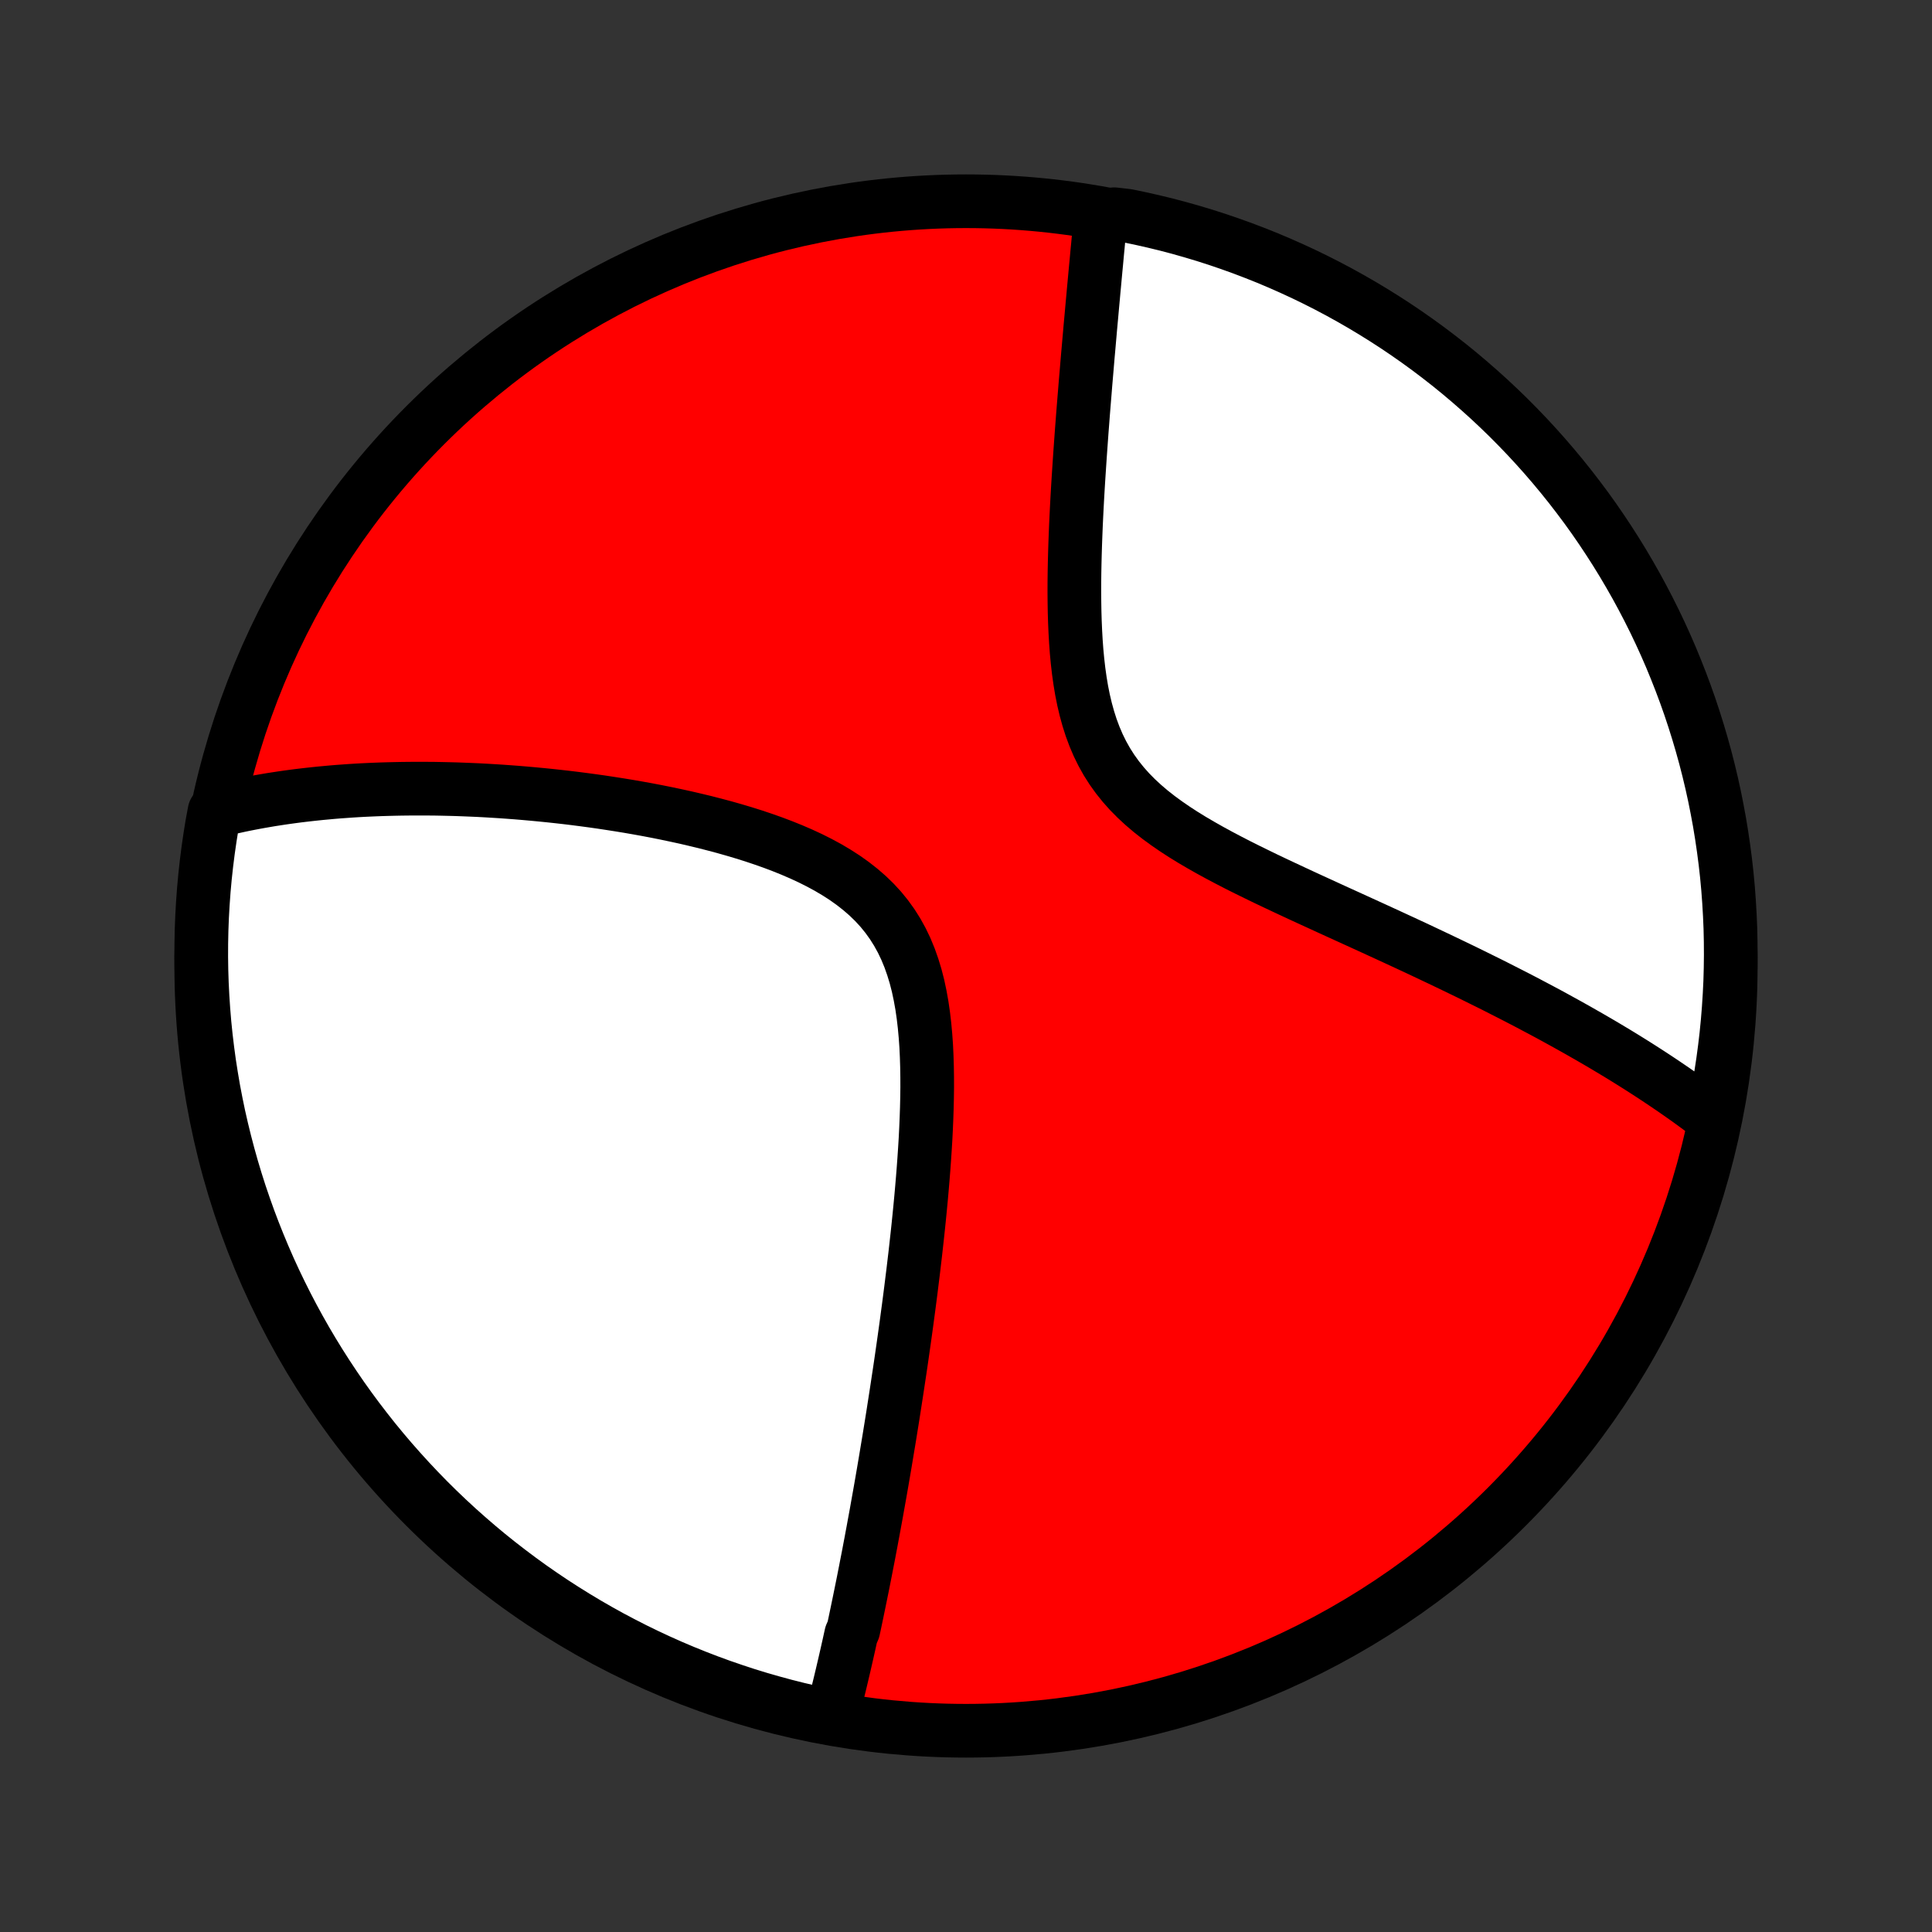 <?xml version="1.0" encoding="utf-8" standalone="no"?>
<!DOCTYPE svg PUBLIC "-//W3C//DTD SVG 1.1//EN"
  "http://www.w3.org/Graphics/SVG/1.1/DTD/svg11.dtd">
<!-- Created with matplotlib (http://matplotlib.org/) -->
<svg height="72pt" version="1.1" viewBox="0 0 72 72" width="72pt" xmlns="http://www.w3.org/2000/svg" xmlns:xlink="http://www.w3.org/1999/xlink">
 <rect x="0" y="0" width="72" height="72" fill="#333333" stroke="none"/>
 <defs>
  <style type="text/css">
*{stroke-linecap:butt;stroke-linejoin:round;}
  </style>
 </defs>
 <g id="figure_1">
  <g id="patch_1">
   <path d="
M0 72
L72 72
L72 0
L0 0
z
" style="fill:none;"/>
  </g>
  <g id="axes_1">
   <g id="PatchCollection_1">
    <defs>
     <path d="
M36 -7.5
C43.558 -7.5 50.808 -10.503 56.153 -15.848
C61.497 -21.192 64.5 -28.442 64.5 -36
C64.5 -43.558 61.497 -50.808 56.153 -56.153
C50.808 -61.497 43.558 -64.5 36 -64.5
C28.442 -64.5 21.192 -61.497 15.848 -56.153
C10.503 -50.808 7.5 -43.558 7.5 -36
C7.5 -28.442 10.503 -21.192 15.848 -15.848
C21.192 -10.503 28.442 -7.5 36 -7.5
z
" id="C0_0_a811fe30f3"/>
     <path d="
M31.009 -8.093
L31.056 -8.275
L31.103 -8.457
L31.149 -8.64
L31.195 -8.824
L31.241 -9.008
L31.286 -9.192
L31.331 -9.378
L31.375 -9.563
L31.419 -9.75
L31.463 -9.937
L31.506 -10.125
L31.549 -10.313
L31.592 -10.503
L31.635 -10.693
L31.677 -10.884
L31.719 -11.076
L31.803 -11.269
L31.845 -11.463
L31.886 -11.658
L31.927 -11.854
L31.968 -12.051
L32.009 -12.249
L32.05 -12.449
L32.091 -12.65
L32.132 -12.852
L32.173 -13.055
L32.213 -13.26
L32.254 -13.466
L32.294 -13.674
L32.335 -13.883
L32.376 -14.094
L32.416 -14.307
L32.457 -14.521
L32.497 -14.738
L32.538 -14.956
L32.578 -15.176
L32.619 -15.398
L32.66 -15.621
L32.7 -15.848
L32.741 -16.076
L32.782 -16.306
L32.823 -16.539
L32.864 -16.774
L32.905 -17.012
L32.946 -17.252
L32.987 -17.494
L33.028 -17.739
L33.069 -17.988
L33.111 -18.238
L33.153 -18.492
L33.194 -18.748
L33.236 -19.008
L33.278 -19.27
L33.319 -19.536
L33.361 -19.804
L33.403 -20.076
L33.445 -20.352
L33.487 -20.631
L33.53 -20.913
L33.572 -21.198
L33.614 -21.488
L33.656 -21.781
L33.698 -22.077
L33.74 -22.377
L33.782 -22.681
L33.823 -22.989
L33.865 -23.301
L33.906 -23.617
L33.947 -23.936
L33.987 -24.26
L34.028 -24.587
L34.067 -24.918
L34.107 -25.253
L34.145 -25.593
L34.183 -25.936
L34.22 -26.282
L34.256 -26.633
L34.291 -26.987
L34.325 -27.345
L34.357 -27.706
L34.388 -28.071
L34.417 -28.439
L34.444 -28.81
L34.469 -29.184
L34.492 -29.561
L34.511 -29.94
L34.527 -30.321
L34.54 -30.704
L34.549 -31.088
L34.554 -31.473
L34.553 -31.859
L34.547 -32.245
L34.535 -32.63
L34.517 -33.015
L34.49 -33.397
L34.455 -33.778
L34.411 -34.155
L34.357 -34.528
L34.291 -34.896
L34.214 -35.259
L34.123 -35.614
L34.017 -35.962
L33.897 -36.302
L33.761 -36.632
L33.608 -36.952
L33.438 -37.26
L33.251 -37.557
L33.046 -37.842
L32.825 -38.114
L32.587 -38.373
L32.333 -38.619
L32.063 -38.853
L31.78 -39.075
L31.485 -39.285
L31.177 -39.483
L30.86 -39.671
L30.533 -39.848
L30.198 -40.016
L29.857 -40.174
L29.509 -40.324
L29.157 -40.466
L28.802 -40.6
L28.443 -40.727
L28.082 -40.848
L27.719 -40.962
L27.356 -41.07
L26.993 -41.173
L26.629 -41.27
L26.267 -41.363
L25.905 -41.45
L25.545 -41.534
L25.187 -41.612
L24.831 -41.687
L24.478 -41.758
L24.127 -41.825
L23.779 -41.888
L23.434 -41.948
L23.092 -42.004
L22.753 -42.057
L22.418 -42.108
L22.086 -42.155
L21.758 -42.199
L21.433 -42.241
L21.112 -42.28
L20.794 -42.316
L20.48 -42.35
L20.17 -42.381
L19.864 -42.41
L19.561 -42.437
L19.262 -42.462
L18.967 -42.484
L18.675 -42.505
L18.387 -42.523
L18.102 -42.54
L17.82 -42.555
L17.543 -42.567
L17.268 -42.578
L16.997 -42.588
L16.729 -42.595
L16.464 -42.601
L16.203 -42.606
L15.944 -42.608
L15.689 -42.609
L15.436 -42.609
L15.187 -42.607
L14.94 -42.604
L14.696 -42.599
L14.455 -42.593
L14.216 -42.586
L13.98 -42.577
L13.746 -42.567
L13.515 -42.556
L13.286 -42.543
L13.06 -42.529
L12.836 -42.513
L12.614 -42.497
L12.394 -42.479
L12.176 -42.459
L11.96 -42.439
L11.746 -42.417
L11.534 -42.394
L11.324 -42.37
L11.115 -42.345
L10.908 -42.318
L10.703 -42.29
L10.5 -42.261
L10.298 -42.23
L10.097 -42.199
L9.898 -42.165
L9.701 -42.131
L9.504 -42.095
L9.309 -42.058
L9.116 -42.02
L8.923 -41.98
L8.732 -41.938
L8.541 -41.896
L8.352 -41.851
L8.164 -41.806
L7.994 -41.758
L7.906 -41.286
L7.827 -40.796
L7.756 -40.305
L7.694 -39.813
L7.64 -39.319
L7.595 -38.825
L7.559 -38.329
L7.531 -37.833
L7.512 -37.337
L7.502 -36.84
L7.5 -36.342
L7.507 -35.845
L7.523 -35.347
L7.548 -34.85
L7.581 -34.353
L7.622 -33.857
L7.673 -33.361
L7.732 -32.867
L7.799 -32.373
L7.876 -31.88
L7.96 -31.388
L8.054 -30.898
L8.155 -30.41
L8.266 -29.923
L8.385 -29.438
L8.512 -28.955
L8.647 -28.474
L8.791 -27.995
L8.943 -27.519
L9.104 -27.046
L9.272 -26.575
L9.449 -26.107
L9.634 -25.642
L9.827 -25.18
L10.027 -24.721
L10.236 -24.266
L10.453 -23.815
L10.677 -23.367
L10.909 -22.923
L11.149 -22.483
L11.396 -22.047
L11.651 -21.616
L11.913 -21.189
L12.183 -20.766
L12.46 -20.348
L12.743 -19.935
L13.035 -19.526
L13.333 -19.123
L13.638 -18.725
L13.949 -18.332
L14.268 -17.944
L14.593 -17.562
L14.925 -17.186
L15.263 -16.815
L15.607 -16.45
L15.957 -16.091
L16.314 -15.738
L16.677 -15.391
L17.045 -15.051
L17.42 -14.717
L17.8 -14.389
L18.185 -14.068
L18.576 -13.754
L18.973 -13.447
L19.374 -13.146
L19.78 -12.852
L20.192 -12.566
L20.608 -12.286
L21.029 -12.014
L21.455 -11.749
L21.885 -11.491
L22.319 -11.241
L22.757 -10.998
L23.2 -10.764
L23.646 -10.536
L24.096 -10.317
L24.55 -10.105
L25.007 -9.901
L25.468 -9.705
L25.931 -9.518
L26.398 -9.338
L26.868 -9.166
L27.341 -9.003
L27.816 -8.847
L28.294 -8.7
L28.774 -8.562
L29.256 -8.431
L29.74 -8.309
L30.226 -8.196
z
" id="C0_1_be32616ec2"/>
     <path d="
M63.829 -30.33
L63.675 -30.448
L63.519 -30.566
L63.361 -30.683
L63.202 -30.8
L63.042 -30.917
L62.88 -31.034
L62.715 -31.15
L62.55 -31.266
L62.382 -31.383
L62.213 -31.498
L62.042 -31.614
L61.869 -31.73
L61.694 -31.846
L61.517 -31.962
L61.338 -32.078
L61.156 -32.195
L60.973 -32.311
L60.788 -32.427
L60.6 -32.544
L60.41 -32.661
L60.217 -32.778
L60.022 -32.895
L59.825 -33.013
L59.625 -33.131
L59.422 -33.249
L59.217 -33.368
L59.008 -33.487
L58.798 -33.607
L58.584 -33.727
L58.367 -33.848
L58.147 -33.969
L57.925 -34.091
L57.699 -34.214
L57.469 -34.337
L57.237 -34.46
L57.001 -34.585
L56.762 -34.71
L56.519 -34.836
L56.273 -34.962
L56.023 -35.089
L55.77 -35.218
L55.513 -35.347
L55.252 -35.476
L54.987 -35.607
L54.719 -35.739
L54.447 -35.871
L54.17 -36.005
L53.89 -36.139
L53.606 -36.275
L53.318 -36.411
L53.026 -36.549
L52.73 -36.688
L52.429 -36.828
L52.125 -36.969
L51.817 -37.111
L51.506 -37.254
L51.19 -37.399
L50.871 -37.545
L50.548 -37.692
L50.222 -37.841
L49.892 -37.991
L49.559 -38.143
L49.224 -38.297
L48.885 -38.452
L48.544 -38.609
L48.202 -38.768
L47.857 -38.929
L47.511 -39.092
L47.164 -39.257
L46.817 -39.426
L46.47 -39.596
L46.123 -39.77
L45.778 -39.948
L45.435 -40.129
L45.096 -40.314
L44.76 -40.504
L44.429 -40.698
L44.104 -40.898
L43.787 -41.104
L43.477 -41.317
L43.177 -41.536
L42.888 -41.763
L42.611 -41.999
L42.347 -42.243
L42.096 -42.497
L41.861 -42.761
L41.642 -43.034
L41.439 -43.317
L41.252 -43.611
L41.082 -43.914
L40.928 -44.227
L40.79 -44.549
L40.667 -44.879
L40.559 -45.217
L40.464 -45.561
L40.381 -45.912
L40.31 -46.267
L40.25 -46.627
L40.199 -46.99
L40.157 -47.356
L40.122 -47.724
L40.095 -48.093
L40.074 -48.462
L40.058 -48.831
L40.047 -49.2
L40.041 -49.568
L40.038 -49.934
L40.039 -50.298
L40.043 -50.66
L40.05 -51.019
L40.059 -51.376
L40.07 -51.729
L40.083 -52.079
L40.097 -52.425
L40.113 -52.768
L40.13 -53.106
L40.148 -53.441
L40.167 -53.772
L40.187 -54.099
L40.208 -54.421
L40.229 -54.739
L40.25 -55.053
L40.272 -55.363
L40.294 -55.669
L40.316 -55.97
L40.339 -56.267
L40.361 -56.559
L40.384 -56.848
L40.407 -57.132
L40.43 -57.412
L40.452 -57.688
L40.475 -57.96
L40.498 -58.228
L40.52 -58.492
L40.542 -58.752
L40.565 -59.008
L40.587 -59.261
L40.609 -59.51
L40.63 -59.755
L40.652 -59.997
L40.674 -60.235
L40.695 -60.47
L40.716 -60.702
L40.737 -60.93
L40.757 -61.155
L40.778 -61.377
L40.798 -61.596
L40.818 -61.813
L40.838 -62.026
L40.858 -62.236
L40.877 -62.444
L40.896 -62.649
L40.916 -62.852
L40.934 -63.052
L40.953 -63.249
L40.972 -63.444
L40.99 -63.637
L41.008 -63.828
L41.522 -64.016
L42.009 -63.96
L42.494 -63.859
L42.977 -63.75
L43.459 -63.633
L43.938 -63.507
L44.414 -63.372
L44.888 -63.23
L45.359 -63.079
L45.828 -62.919
L46.293 -62.752
L46.755 -62.576
L47.214 -62.393
L47.67 -62.201
L48.122 -62.001
L48.57 -61.794
L49.015 -61.578
L49.455 -61.355
L49.892 -61.124
L50.324 -60.885
L50.752 -60.639
L51.175 -60.385
L51.594 -60.124
L52.008 -59.856
L52.417 -59.58
L52.821 -59.297
L53.22 -59.007
L53.613 -58.71
L54.002 -58.406
L54.385 -58.095
L54.762 -57.777
L55.133 -57.453
L55.499 -57.123
L55.859 -56.785
L56.213 -56.442
L56.56 -56.092
L56.902 -55.736
L57.236 -55.375
L57.565 -55.007
L57.887 -54.633
L58.202 -54.254
L58.511 -53.869
L58.812 -53.479
L59.107 -53.084
L59.395 -52.683
L59.675 -52.277
L59.948 -51.866
L60.214 -51.451
L60.473 -51.03
L60.724 -50.605
L60.968 -50.176
L61.204 -49.742
L61.432 -49.305
L61.653 -48.863
L61.866 -48.417
L62.071 -47.967
L62.268 -47.514
L62.456 -47.057
L62.637 -46.597
L62.81 -46.134
L62.975 -45.667
L63.131 -45.198
L63.279 -44.726
L63.419 -44.251
L63.551 -43.774
L63.674 -43.294
L63.789 -42.812
L63.895 -42.328
L63.992 -41.842
L64.082 -41.354
L64.162 -40.865
L64.234 -40.374
L64.298 -39.882
L64.353 -39.389
L64.399 -38.894
L64.436 -38.399
L64.465 -37.903
L64.486 -37.407
L64.497 -36.91
L64.5 -36.412
L64.494 -35.915
L64.48 -35.417
L64.456 -34.92
L64.424 -34.423
L64.384 -33.927
L64.335 -33.431
L64.277 -32.936
L64.211 -32.442
L64.136 -31.949
L64.052 -31.457
z
" id="C0_2_2f153eb08c"/>
    </defs>
    <g clip-path="url(#p1bffca34e9)">
     <use style="fill:#ff0000;stroke:#000000;stroke-width:2.0;" x="0.0" xlink:href="#C0_0_a811fe30f3" y="72.0"/>
    </g>
    <g clip-path="url(#p1bffca34e9)">
     <use style="fill:#ffffff;stroke:#000000;stroke-width:2.0;" x="0.0" xlink:href="#C0_1_be32616ec2" y="72.0"/>
    </g>
    <g clip-path="url(#p1bffca34e9)">
     <use style="fill:#ffffff;stroke:#000000;stroke-width:2.0;" x="0.0" xlink:href="#C0_2_2f153eb08c" y="72.0"/>
    </g>
   </g>
  </g>
 </g>
 <defs>
  <clipPath id="p1bffca34e9">
   <rect height="72.0" width="72.0" x="0.0" y="0.0"/>
  </clipPath>
 </defs>
</svg>
